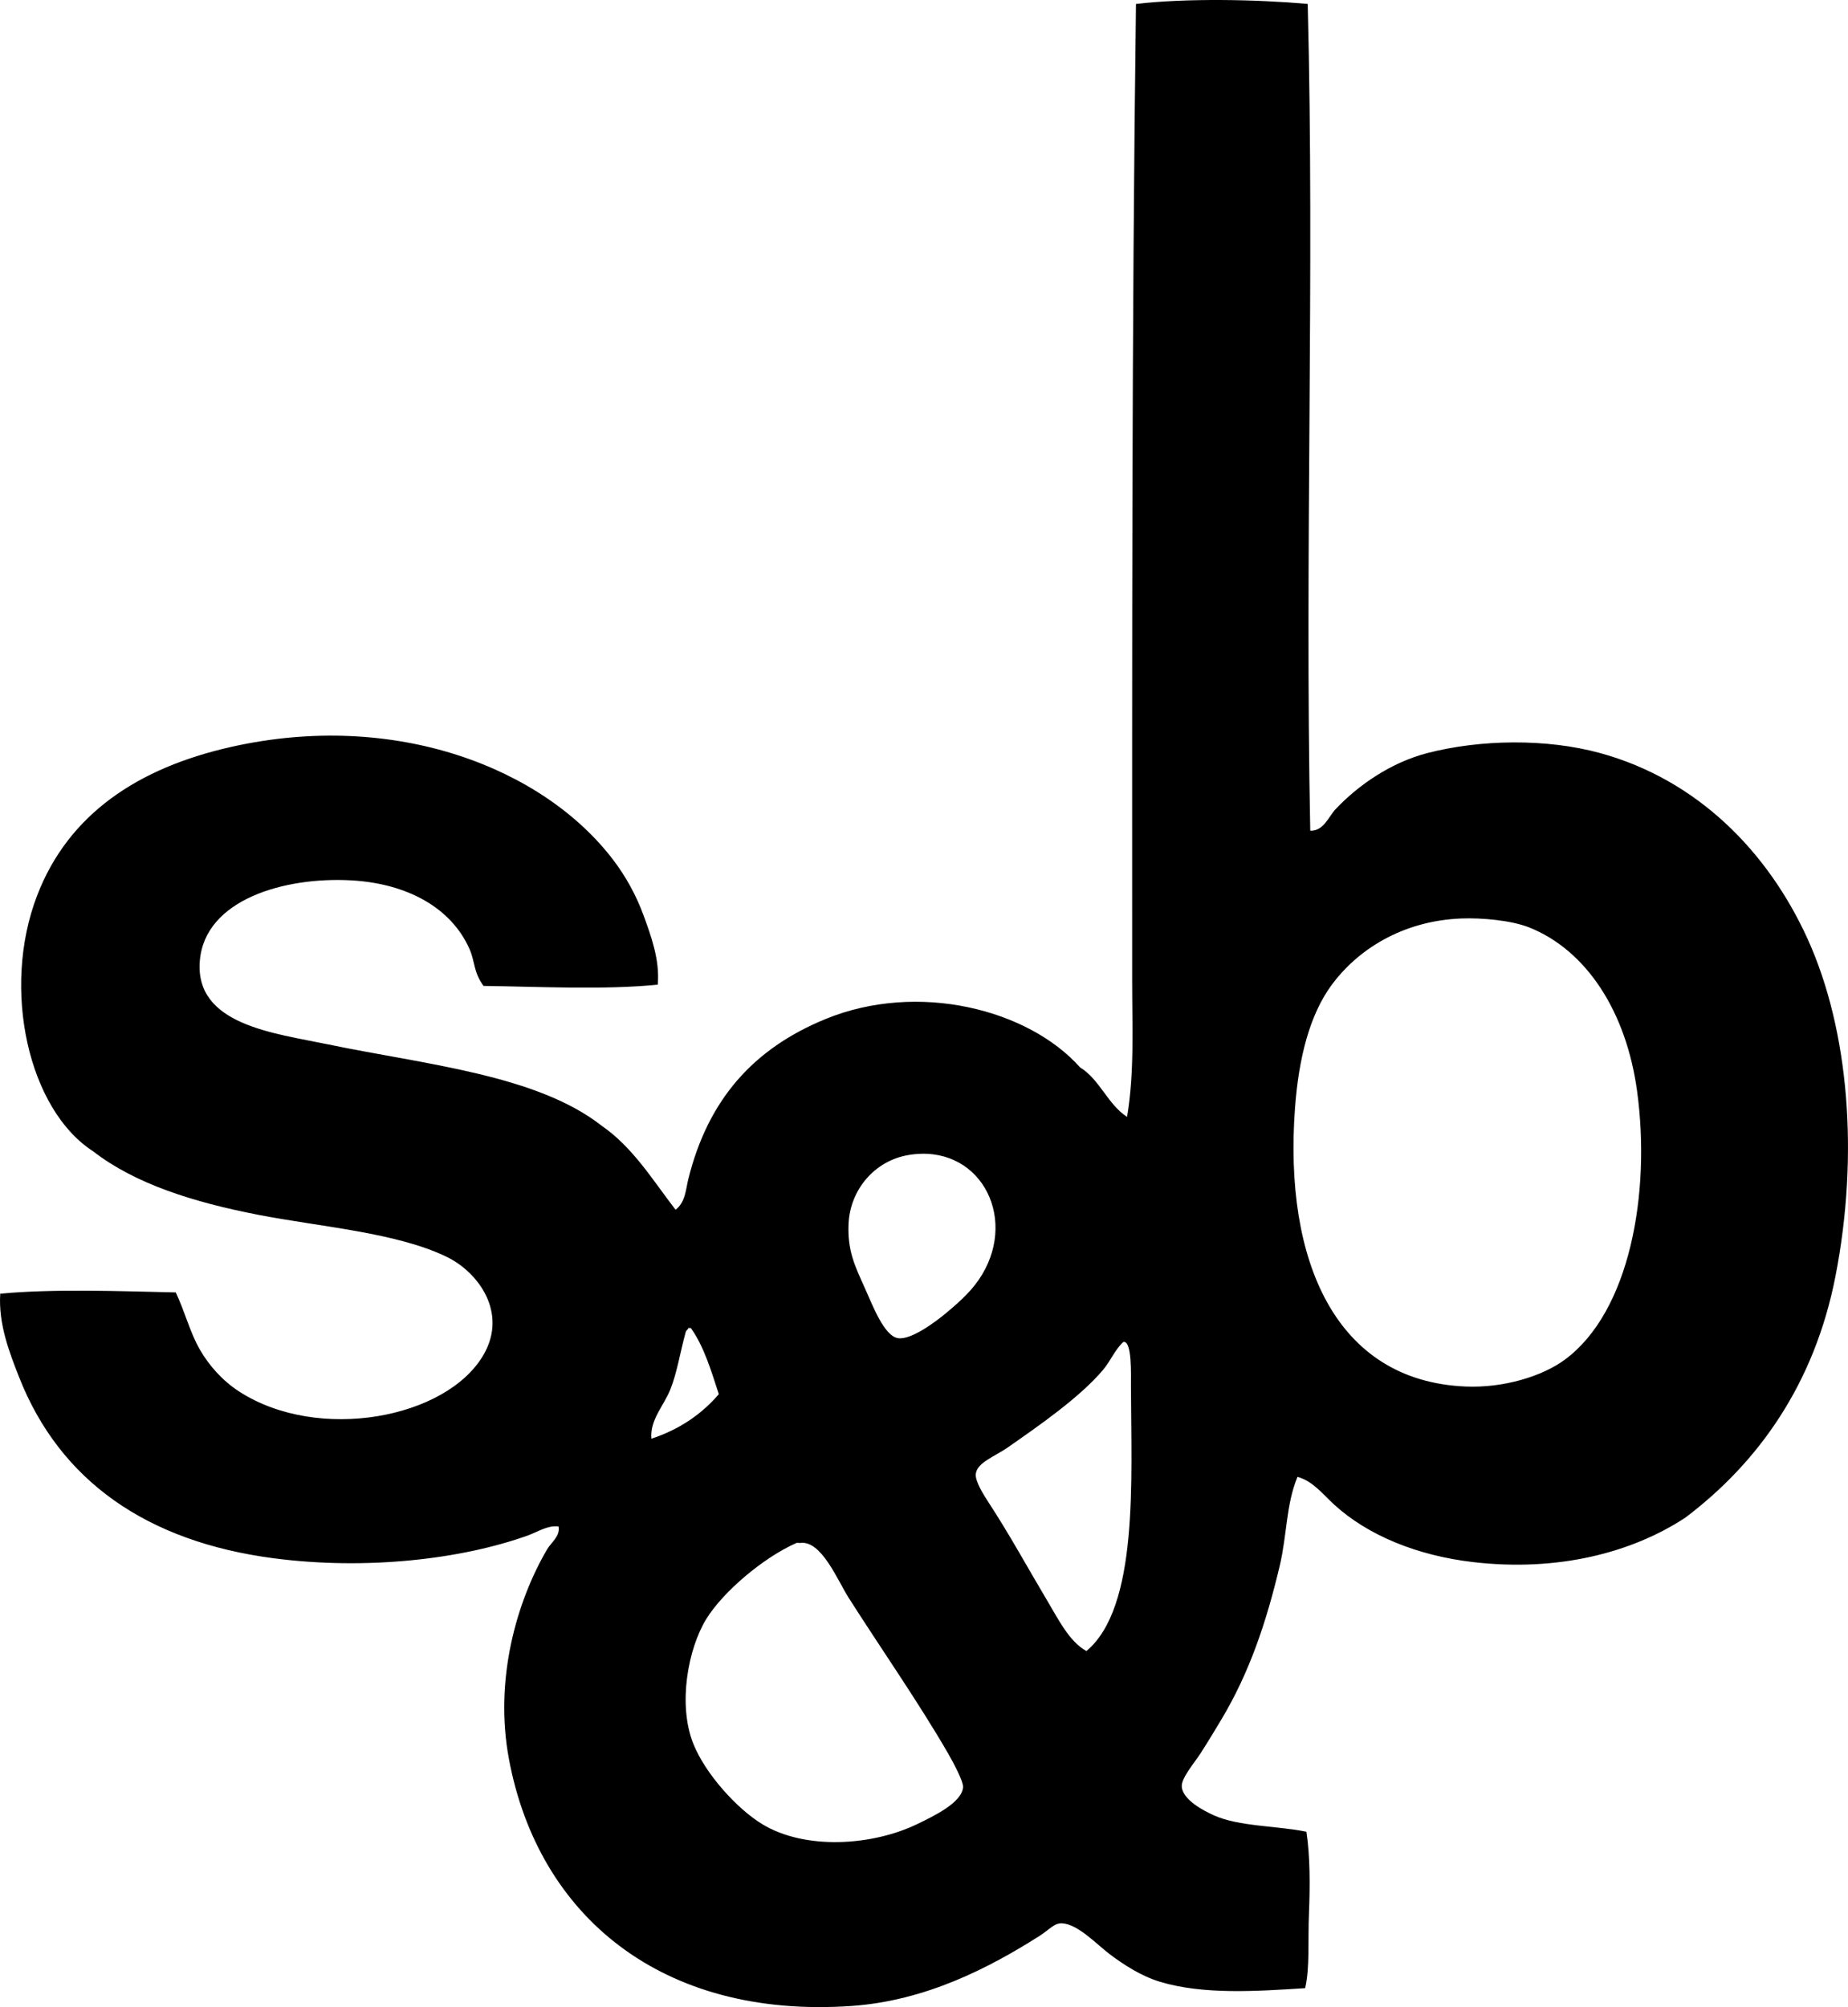 <?xml version="1.0" encoding="iso-8859-1"?>
<!-- Generator: Adobe Illustrator 19.2.0, SVG Export Plug-In . SVG Version: 6.00 Build 0)  -->
<svg version="1.1" xmlns="http://www.w3.org/2000/svg" xmlns:xlink="http://www.w3.org/1999/xlink" x="0px" y="0px"
	 viewBox="0 0 70.679 76.76" style="enable-background:new 0 0 70.679 76.76;" xml:space="preserve">
<g id="Sutton_x5F_and_x5F_Bell_x5F_69">
	<path style="fill-rule:evenodd;clip-rule:evenodd;" d="M50.015,0.15c0.266,10.352-0.116,20.988,0.097,31.619
		c0.51,0.023,0.698-0.535,0.973-0.826c0.847-0.896,2.083-1.771,3.502-2.141c2.031-0.525,4.558-0.564,6.616,0
		c3.726,1.024,6.417,3.777,7.929,7.102c1.593,3.506,1.966,8.285,1.07,12.893c-0.805,4.141-2.961,7.142-5.74,9.242
		c-2.035,1.34-4.873,2.082-8.124,1.703c-2.153-0.252-4.024-1.027-5.302-2.19c-0.438-0.398-0.816-0.906-1.411-1.07
		c-0.44,1.047-0.398,2.211-0.681,3.404c-0.515,2.178-1.167,4.102-2.238,5.887c-0.212,0.354-0.478,0.797-0.778,1.266
		c-0.227,0.352-0.734,0.945-0.73,1.264c0.008,0.533,0.875,0.963,1.216,1.119c0.958,0.439,2.475,0.406,3.551,0.633
		c0.142,0.926,0.141,2.074,0.098,3.113c-0.045,1.059,0.038,2.08-0.146,2.869c-1.847,0.117-3.878,0.258-5.546-0.242
		c-0.723-0.219-1.399-0.656-1.945-1.07c-0.478-0.363-1.194-1.131-1.8-1.168c-0.304-0.02-0.49,0.242-0.875,0.486
		c-1.91,1.211-4.342,2.48-7.199,2.676c-7.247,0.494-11.962-3.439-13.086-9.438c-0.57-3.043,0.289-6.029,1.459-8.027
		c0.153-0.26,0.51-0.508,0.438-0.875c-0.416-0.051-0.787,0.203-1.167,0.342c-2.56,0.92-6.204,1.336-9.729,0.875
		c-4.851-0.635-8.17-2.961-9.729-6.908c-0.379-0.961-0.804-2.055-0.729-3.211c2.03-0.193,4.602-0.096,6.713-0.049
		c0.361,0.764,0.537,1.518,0.924,2.19c0.352,0.611,0.871,1.195,1.508,1.605c3.017,1.947,7.928,1.031,9.34-1.41
		c0.931-1.609-0.195-3.156-1.411-3.746c-1.923-0.932-4.84-1.147-7.2-1.606c-2.497-0.484-4.724-1.189-6.324-2.432
		c-2.462-1.584-3.517-6.191-2.14-9.777c1.196-3.117,3.861-4.891,7.442-5.691c6.253-1.4,11.914,0.803,14.594,4.328
		c0.468,0.617,0.874,1.334,1.167,2.141c0.278,0.768,0.617,1.674,0.535,2.627c-2.025,0.211-4.702,0.072-6.665,0.049
		c-0.396-0.553-0.312-0.904-0.535-1.41c-0.697-1.58-2.385-2.508-4.524-2.627c-2.534-0.141-5.585,0.723-5.789,3.064
		c-0.214,2.465,2.842,2.779,4.913,3.211c3.693,0.767,7.976,1.16,10.459,3.113c1.189,0.82,1.946,2.074,2.822,3.209
		c0.378-0.281,0.393-0.791,0.486-1.166c0.756-3.047,2.487-4.996,5.253-6.129c3.529-1.445,7.752-0.373,9.729,1.848
		c0.762,0.471,1.054,1.41,1.8,1.896c0.285-1.693,0.195-3.453,0.195-5.205c0-12.375-0.019-24.768,0.146-37.359
		C45.384-0.075,48.046-0.024,50.015,0.15z M50.94,37.656c-0.861,1.164-1.271,2.832-1.411,4.719
		c-0.432,5.842,1.545,10.441,6.518,10.652c1.468,0.064,2.942-0.395,3.794-1.021c2.499-1.834,3.299-6.381,2.773-10.264
		c-0.414-3.059-1.944-5.406-4.135-6.275c-0.69-0.271-1.806-0.369-2.579-0.34C53.575,35.216,51.887,36.376,50.94,37.656z
		 M32.454,46.802c-0.048,1.053,0.259,1.646,0.632,2.48c0.293,0.652,0.731,1.82,1.265,1.897c0.504,0.072,1.442-0.633,1.848-0.973
		c0.561-0.471,1.016-0.883,1.362-1.459c1.371-2.283-0.151-5.027-2.821-4.572C33.44,44.396,32.514,45.509,32.454,46.802z
		 M26.325,50.791c-0.012,0.068-0.081,0.082-0.097,0.146c-0.216,0.781-0.327,1.535-0.584,2.188c-0.25,0.637-0.792,1.168-0.73,1.898
		c1.073-0.354,1.919-0.935,2.578-1.703c-0.295-0.904-0.569-1.83-1.07-2.529C26.39,50.791,26.358,50.791,26.325,50.791z
		 M42.183,52.396c-0.884,1.045-2.428,2.117-3.648,2.967c-0.489,0.34-1.183,0.578-1.216,1.021c-0.021,0.271,0.295,0.777,0.486,1.07
		c0.828,1.268,1.472,2.461,2.238,3.746c0.438,0.734,0.846,1.576,1.508,1.945c2.006-1.678,1.713-6.549,1.703-10.119
		c-0.001-0.439,0.047-1.777-0.292-1.701C42.655,51.599,42.475,52.05,42.183,52.396z M30.46,59.011
		c-1.273,0.561-2.821,1.881-3.454,2.918c-0.688,1.129-1.093,3.258-0.486,4.768c0.46,1.146,1.666,2.479,2.627,3.064
		c1.65,1.006,4.22,0.83,5.935,0c0.631-0.305,1.712-0.822,1.751-1.41c0.015-0.225-0.374-0.949-0.584-1.312
		c-1.12-1.938-2.614-4.078-3.794-5.936c-0.417-0.656-1.042-2.207-1.848-2.092C30.566,59.017,30.497,58.996,30.46,59.011z"/>
</g>
<g id="Layer_1">
</g>
</svg>
